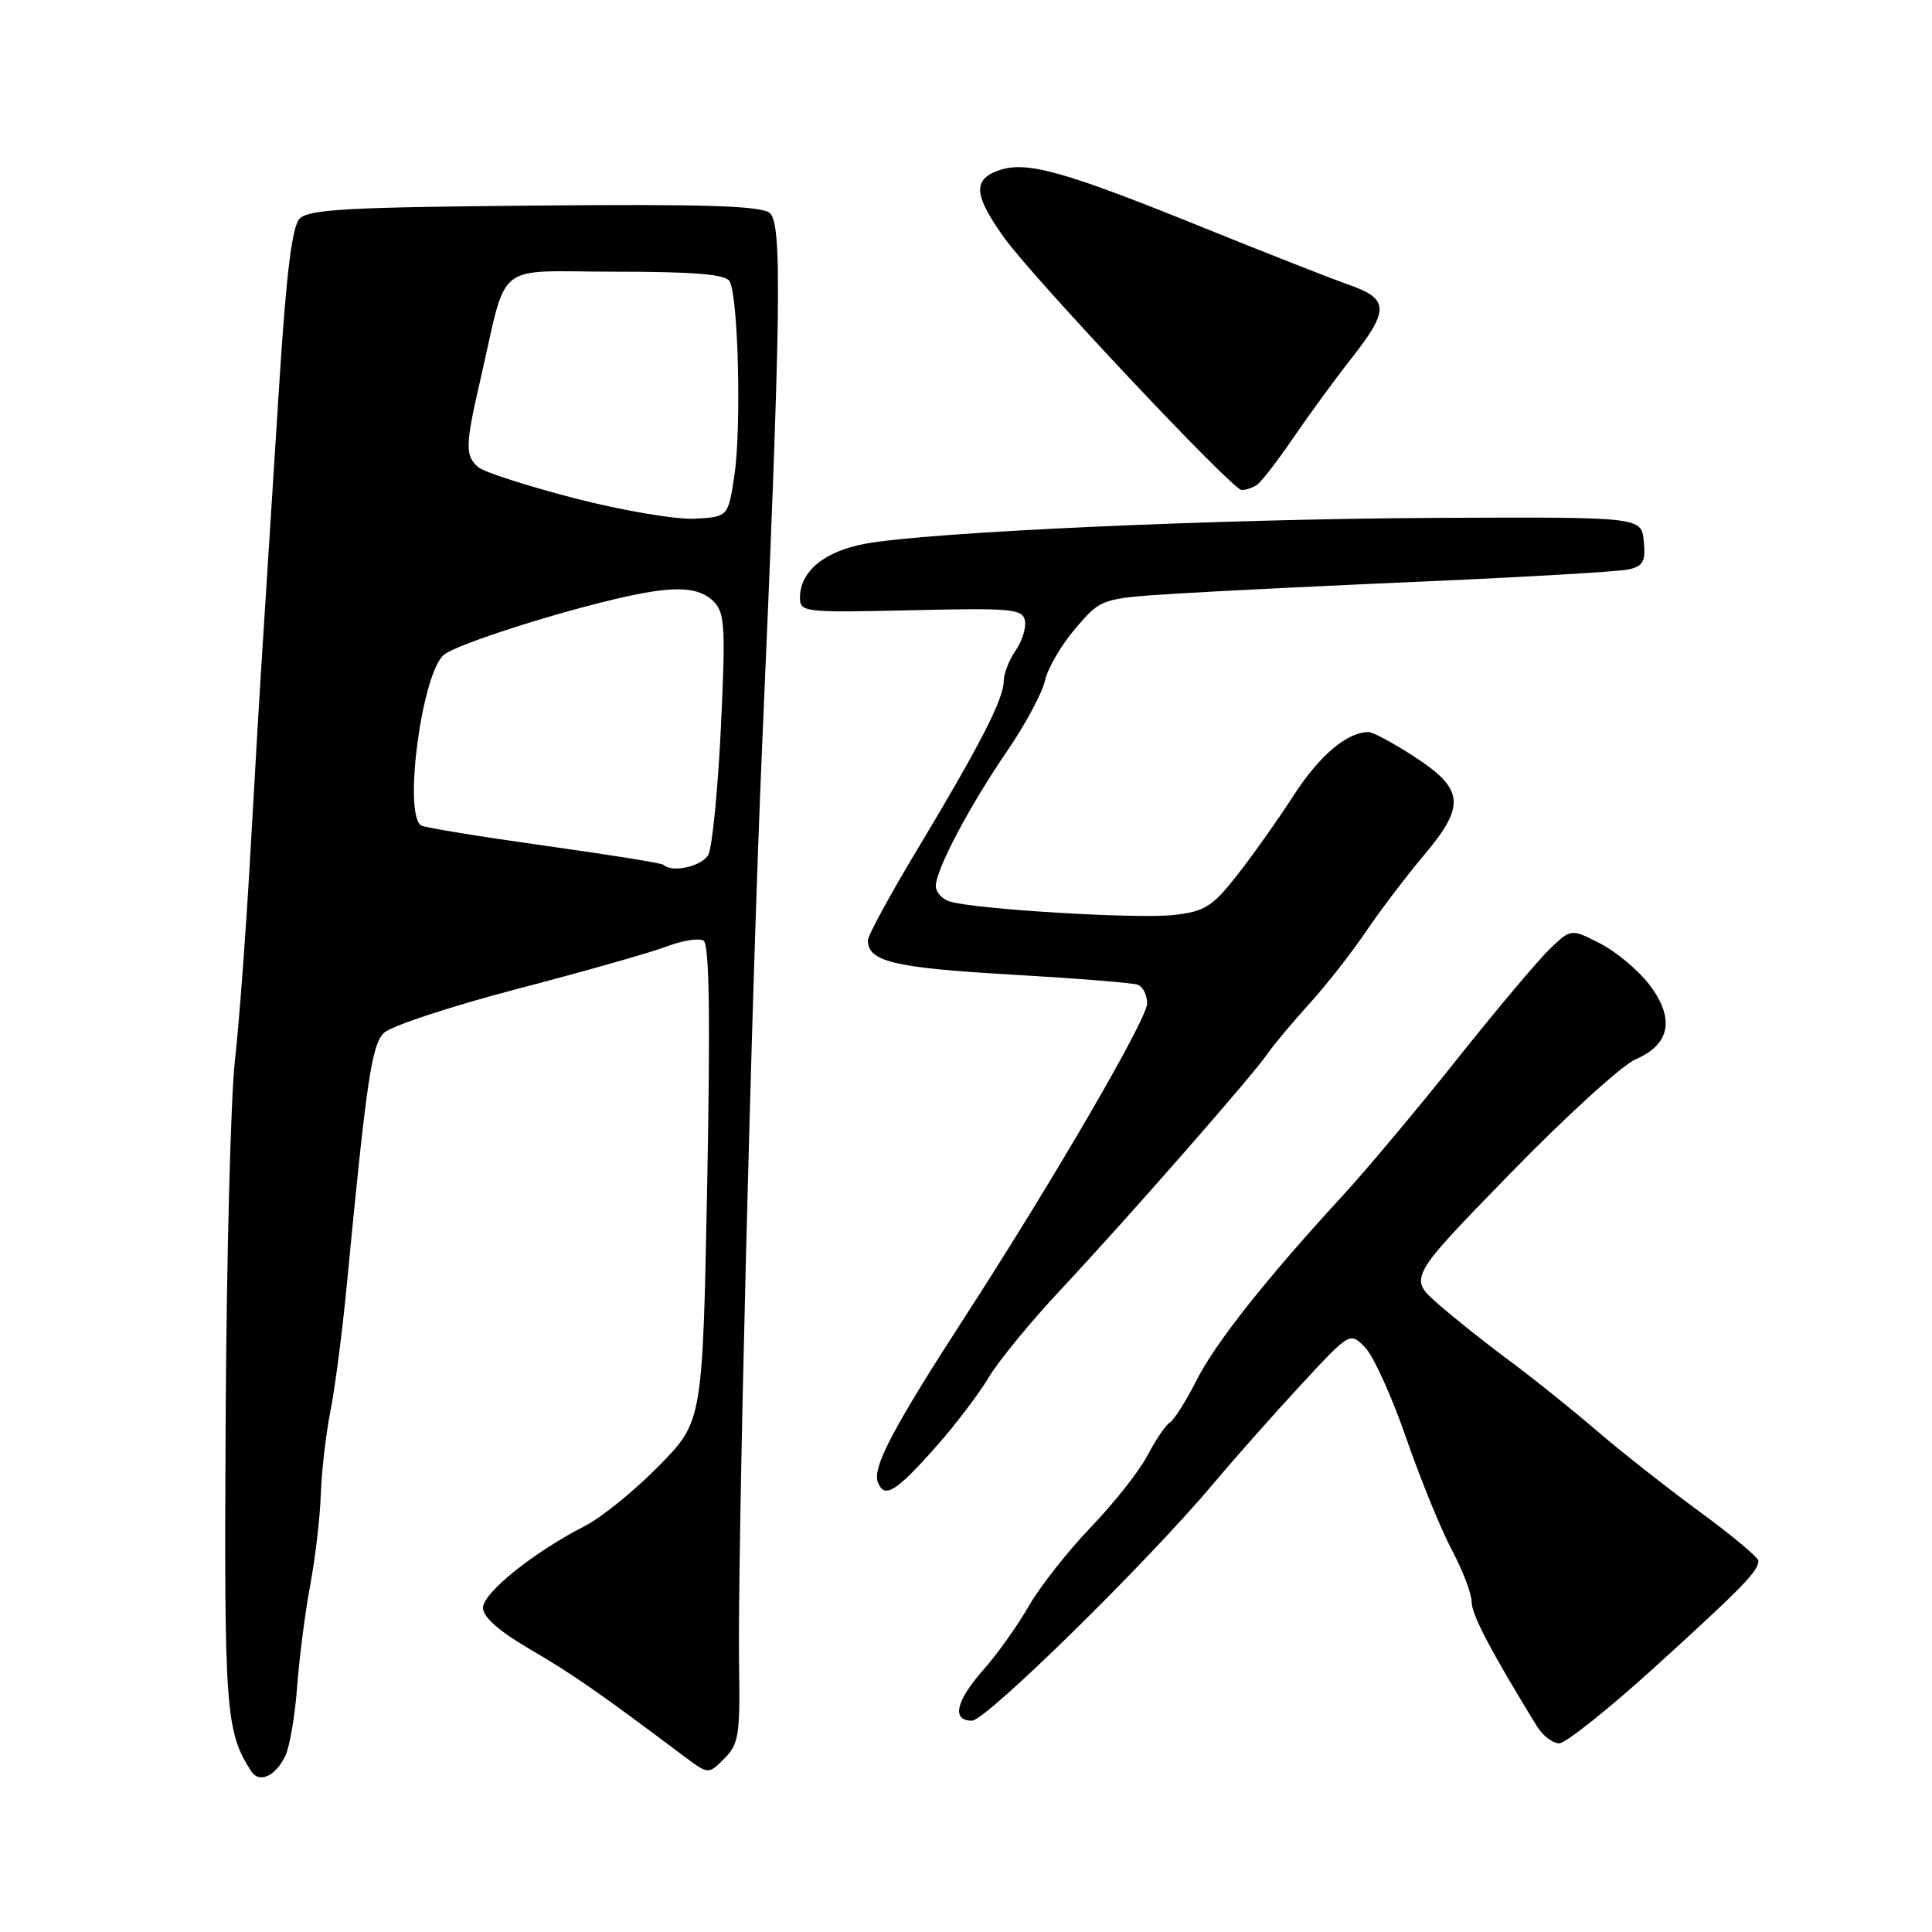 <?xml version="1.0" encoding="UTF-8" standalone="no"?>
<!DOCTYPE svg PUBLIC "-//W3C//DTD SVG 1.1//EN" "http://www.w3.org/Graphics/SVG/1.1/DTD/svg11.dtd" >
<svg xmlns="http://www.w3.org/2000/svg" xmlns:xlink="http://www.w3.org/1999/xlink" version="1.1" viewBox="0 0 256 256">
 <g >
 <path fill="currentColor"
d=" M 37.79 232.70 C 38.38 231.49 39.09 227.35 39.37 223.50 C 39.66 219.65 40.44 213.57 41.11 210.00 C 41.78 206.43 42.41 201.03 42.51 198.00 C 42.61 194.97 43.18 190.03 43.78 187.00 C 44.38 183.97 45.35 176.55 45.93 170.50 C 48.56 143.11 49.24 138.49 50.87 136.87 C 51.77 135.97 59.70 133.35 68.50 131.05 C 77.30 128.75 86.22 126.22 88.32 125.42 C 90.41 124.62 92.62 124.27 93.22 124.64 C 93.99 125.11 94.13 134.55 93.71 156.83 C 93.10 188.34 93.10 188.34 87.30 194.25 C 84.11 197.50 79.70 201.08 77.50 202.20 C 70.69 205.69 64.00 211.06 64.00 213.04 C 64.00 214.27 66.12 216.14 70.25 218.55 C 75.82 221.79 79.26 224.18 90.68 232.75 C 93.87 235.13 93.87 235.13 95.98 233.02 C 97.88 231.12 98.08 229.88 97.93 220.70 C 97.70 206.40 99.59 130.74 100.98 99.00 C 103.49 41.45 103.66 29.61 102.01 28.24 C 100.85 27.27 93.59 27.03 70.78 27.24 C 45.89 27.46 40.84 27.74 39.68 29.00 C 38.70 30.06 37.93 36.31 37.03 50.50 C 36.33 61.50 35.40 76.12 34.96 83.00 C 34.51 89.88 33.70 103.60 33.15 113.50 C 32.59 123.40 31.69 135.55 31.13 140.50 C 30.57 145.45 30.02 166.82 29.90 188.00 C 29.69 226.76 29.88 229.40 33.29 234.71 C 34.34 236.34 36.48 235.38 37.79 232.70 Z  M 219.33 220.85 C 230.88 210.35 233.00 208.18 233.00 206.82 C 233.00 206.38 229.51 203.46 225.25 200.34 C 220.99 197.22 214.80 192.35 211.50 189.51 C 208.20 186.68 203.03 182.53 200.00 180.29 C 196.97 178.06 192.73 174.68 190.57 172.79 C 186.63 169.34 186.63 169.34 200.07 155.54 C 207.45 147.95 214.95 141.12 216.73 140.36 C 221.32 138.41 221.96 134.94 218.55 130.48 C 217.09 128.56 214.15 126.10 212.02 125.01 C 208.16 123.04 208.16 123.04 205.33 125.77 C 203.77 127.27 198.22 133.87 193.00 140.43 C 187.78 146.99 180.99 155.09 177.91 158.43 C 167.76 169.47 161.08 177.90 158.54 182.91 C 157.17 185.63 155.57 188.15 155.00 188.50 C 154.44 188.85 153.12 190.79 152.07 192.82 C 151.02 194.84 147.66 199.12 144.59 202.31 C 141.52 205.51 137.80 210.23 136.32 212.81 C 134.84 215.39 132.14 219.19 130.31 221.25 C 126.64 225.41 126.06 228.00 128.79 228.00 C 130.65 228.00 152.10 206.93 160.86 196.50 C 163.63 193.20 168.81 187.35 172.38 183.50 C 178.86 176.50 178.86 176.50 180.85 178.50 C 181.95 179.60 184.41 185.00 186.31 190.50 C 188.22 196.00 190.95 202.70 192.39 205.40 C 193.82 208.09 195.00 211.18 195.00 212.27 C 195.00 213.95 197.60 218.89 203.66 228.75 C 204.42 229.99 205.75 231.00 206.60 231.00 C 207.46 231.00 213.18 226.43 219.33 220.85 Z  M 124.20 191.50 C 126.63 188.75 129.70 184.70 131.02 182.50 C 132.34 180.30 136.59 175.12 140.46 170.99 C 149.13 161.74 165.98 142.52 167.95 139.63 C 168.76 138.46 171.25 135.47 173.50 133.00 C 175.74 130.53 179.10 126.25 180.95 123.50 C 182.81 120.75 186.32 116.12 188.76 113.22 C 194.27 106.68 194.00 104.49 187.17 100.11 C 184.51 98.40 181.89 97.00 181.36 97.00 C 178.50 97.00 174.85 100.08 171.39 105.43 C 169.25 108.74 165.85 113.53 163.84 116.08 C 160.63 120.14 159.60 120.79 155.53 121.24 C 150.72 121.79 129.09 120.48 125.84 119.45 C 124.83 119.13 124.00 118.21 124.00 117.40 C 124.00 115.25 128.46 106.80 133.45 99.52 C 135.85 96.02 138.10 91.82 138.46 90.20 C 138.81 88.57 140.64 85.44 142.51 83.26 C 145.92 79.28 145.92 79.28 156.21 78.64 C 161.87 78.29 177.07 77.55 190.00 76.99 C 202.93 76.42 214.54 75.73 215.81 75.45 C 217.73 75.02 218.07 74.38 217.81 71.72 C 217.50 68.50 217.50 68.50 190.50 68.62 C 161.49 68.76 123.01 70.49 114.65 72.05 C 109.21 73.06 106.00 75.71 106.00 79.21 C 106.00 81.12 106.59 81.18 120.74 80.86 C 134.05 80.55 135.51 80.68 135.81 82.24 C 135.99 83.19 135.43 84.97 134.57 86.20 C 133.71 87.44 133.00 89.26 133.00 90.26 C 133.00 92.60 129.78 98.87 121.60 112.47 C 117.97 118.50 115.00 123.96 115.00 124.60 C 115.00 127.40 118.45 128.24 133.73 129.12 C 142.40 129.62 150.06 130.23 150.75 130.48 C 151.44 130.73 152.00 131.85 152.00 132.97 C 152.00 135.03 139.58 156.39 127.85 174.50 C 118.34 189.19 115.57 194.44 116.32 196.40 C 117.19 198.66 118.71 197.71 124.20 191.50 Z  M 166.57 64.23 C 167.15 63.83 169.32 61.02 171.38 58.00 C 173.44 54.98 176.90 50.25 179.06 47.50 C 184.12 41.07 184.07 39.61 178.75 37.74 C 176.41 36.92 167.75 33.52 159.50 30.18 C 140.83 22.62 135.97 21.27 132.27 22.60 C 128.87 23.82 129.05 25.90 133.06 31.50 C 136.92 36.88 163.24 64.86 164.50 64.92 C 165.05 64.95 165.98 64.64 166.57 64.23 Z  M 87.92 114.59 C 87.69 114.37 80.55 113.22 72.06 112.04 C 63.57 110.85 56.26 109.66 55.81 109.38 C 53.41 107.90 55.89 89.24 58.81 86.77 C 60.47 85.37 74.17 80.99 83.00 79.04 C 89.52 77.60 92.63 77.78 94.55 79.69 C 96.05 81.20 96.16 83.03 95.52 96.44 C 95.12 104.72 94.37 112.29 93.86 113.25 C 93.04 114.79 89.05 115.70 87.92 114.59 Z  M 76.16 66.03 C 69.92 64.41 64.19 62.57 63.41 61.93 C 61.61 60.43 61.64 59.05 63.61 50.50 C 67.37 34.22 65.17 36.00 81.48 36.00 C 91.92 36.00 96.10 36.34 96.66 37.25 C 97.82 39.11 98.26 56.67 97.31 63.00 C 96.48 68.50 96.48 68.50 91.99 68.73 C 89.52 68.85 82.40 67.64 76.16 66.03 Z "/>
</g>
</svg>
